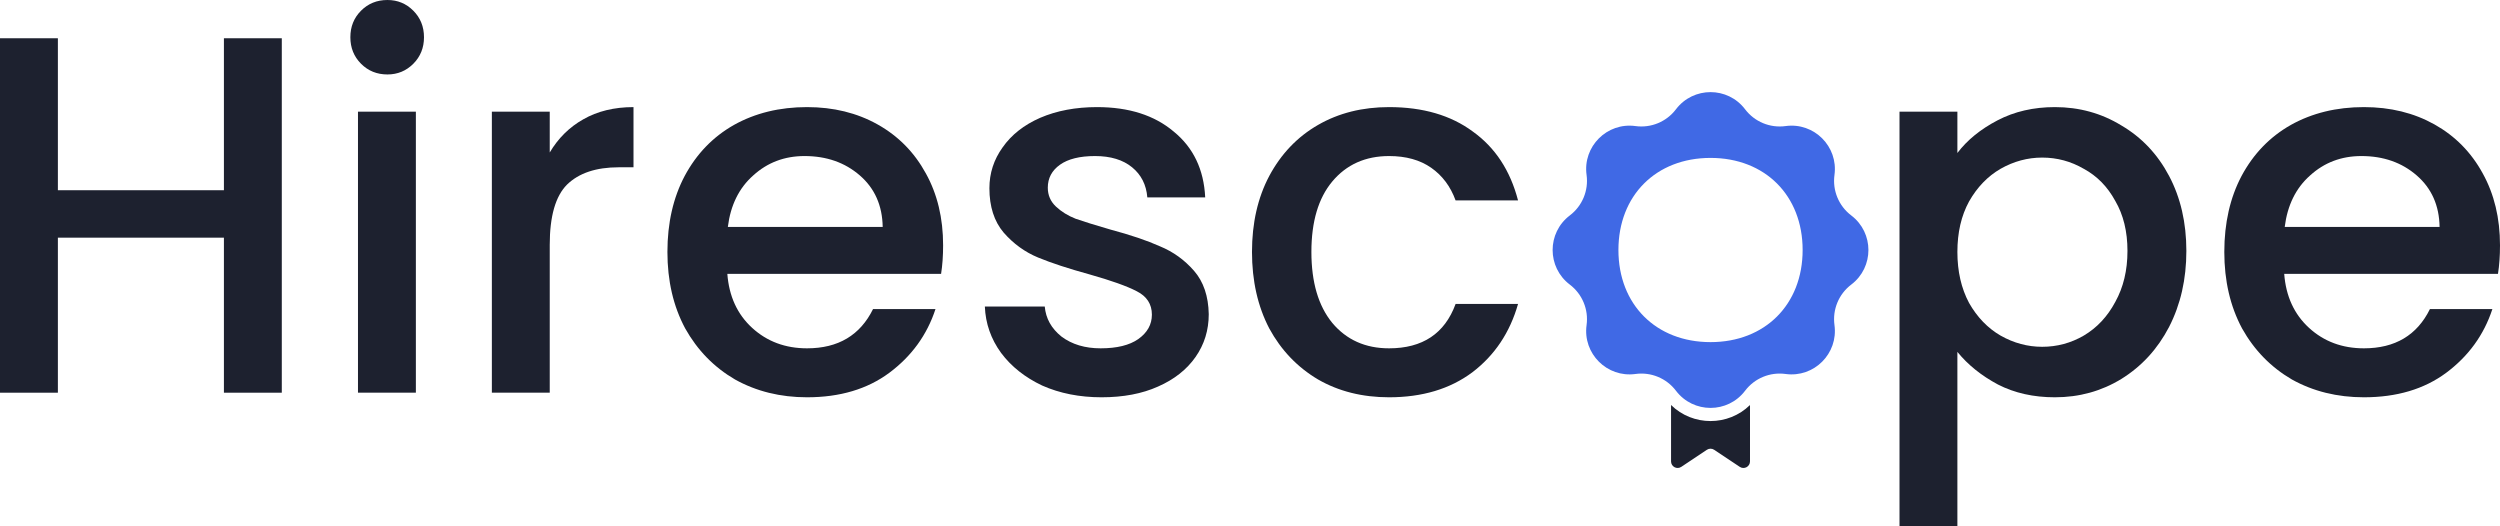<svg width="152" height="32" viewBox="0 0 152 32" fill="none" xmlns="http://www.w3.org/2000/svg">
<g id="Logo">
<g id="Hirescope">
<path d="M17.133 2.326V23.876H13.614V14.45H3.519V23.876H0V2.326H3.519V11.566H13.614V2.326H17.133Z" fill="#1D212F"/>
<path d="M23.556 4.527C22.918 4.527 22.383 4.31 21.951 3.876C21.518 3.442 21.302 2.904 21.302 2.264C21.302 1.623 21.518 1.085 21.951 0.651C22.383 0.217 22.918 0 23.556 0C24.173 0 24.698 0.217 25.13 0.651C25.562 1.085 25.779 1.623 25.779 2.264C25.779 2.904 25.562 3.442 25.13 3.876C24.698 4.31 24.173 4.527 23.556 4.527ZM25.285 6.791V23.876H21.765V6.791H25.285Z" fill="#1D212F"/>
<path d="M33.424 9.271C33.938 8.403 34.618 7.731 35.461 7.256C36.326 6.76 37.344 6.512 38.517 6.512V10.171H37.622C36.243 10.171 35.194 10.522 34.474 11.225C33.774 11.928 33.424 13.147 33.424 14.884V23.876H29.905V6.791H33.424V9.271Z" fill="#1D212F"/>
<path d="M57.341 14.915C57.341 15.556 57.3 16.134 57.218 16.651H44.222C44.325 18.015 44.829 19.111 45.734 19.938C46.64 20.765 47.751 21.178 49.068 21.178C50.962 21.178 52.299 20.382 53.081 18.791H56.878C56.364 20.362 55.428 21.654 54.069 22.667C52.732 23.659 51.065 24.155 49.068 24.155C47.443 24.155 45.981 23.793 44.685 23.07C43.409 22.326 42.401 21.292 41.66 19.969C40.939 18.625 40.579 17.075 40.579 15.318C40.579 13.561 40.929 12.021 41.629 10.698C42.349 9.354 43.347 8.32 44.623 7.597C45.92 6.873 47.401 6.512 49.068 6.512C50.674 6.512 52.104 6.863 53.359 7.566C54.615 8.269 55.592 9.261 56.292 10.543C56.992 11.804 57.341 13.261 57.341 14.915ZM53.668 13.798C53.647 12.496 53.184 11.452 52.279 10.667C51.373 9.881 50.252 9.488 48.914 9.488C47.7 9.488 46.66 9.881 45.796 10.667C44.932 11.431 44.417 12.476 44.253 13.798H53.668Z" fill="#1D212F"/>
<path d="M66.978 24.155C65.641 24.155 64.437 23.917 63.367 23.442C62.317 22.946 61.484 22.284 60.866 21.457C60.249 20.61 59.92 19.669 59.879 18.636H63.521C63.583 19.359 63.922 19.969 64.54 20.465C65.178 20.941 65.97 21.178 66.917 21.178C67.905 21.178 68.666 20.992 69.201 20.62C69.757 20.227 70.035 19.731 70.035 19.132C70.035 18.491 69.726 18.015 69.109 17.705C68.512 17.395 67.555 17.054 66.238 16.682C64.962 16.331 63.922 15.99 63.12 15.659C62.317 15.328 61.617 14.822 61.021 14.139C60.444 13.457 60.156 12.558 60.156 11.442C60.156 10.532 60.424 9.705 60.959 8.961C61.494 8.196 62.255 7.597 63.243 7.163C64.252 6.729 65.404 6.512 66.701 6.512C68.635 6.512 70.189 7.008 71.362 8C72.556 8.972 73.194 10.305 73.276 12H69.757C69.695 11.235 69.386 10.625 68.831 10.171C68.275 9.716 67.524 9.488 66.577 9.488C65.651 9.488 64.941 9.664 64.447 10.015C63.953 10.367 63.706 10.832 63.706 11.411C63.706 11.866 63.871 12.248 64.2 12.558C64.529 12.868 64.931 13.116 65.404 13.302C65.877 13.468 66.577 13.685 67.503 13.954C68.738 14.284 69.746 14.625 70.528 14.977C71.331 15.307 72.02 15.804 72.597 16.465C73.173 17.127 73.471 18.005 73.492 19.101C73.492 20.072 73.224 20.941 72.689 21.705C72.154 22.47 71.393 23.07 70.405 23.504C69.438 23.938 68.296 24.155 66.978 24.155Z" fill="#1D212F"/>
<path d="M76.121 15.318C76.121 13.561 76.471 12.021 77.171 10.698C77.891 9.354 78.879 8.32 80.135 7.597C81.39 6.873 82.83 6.512 84.456 6.512C86.514 6.512 88.212 7.008 89.55 8C90.908 8.972 91.824 10.367 92.297 12.186H88.5C88.191 11.338 87.698 10.677 87.018 10.201C86.339 9.726 85.485 9.488 84.456 9.488C83.016 9.488 81.863 10.005 80.999 11.039C80.155 12.052 79.733 13.478 79.733 15.318C79.733 17.158 80.155 18.594 80.999 19.628C81.863 20.662 83.016 21.178 84.456 21.178C86.494 21.178 87.842 20.279 88.5 18.481H92.297C91.803 20.217 90.877 21.602 89.519 22.636C88.161 23.649 86.473 24.155 84.456 24.155C82.83 24.155 81.39 23.793 80.135 23.07C78.879 22.326 77.891 21.292 77.171 19.969C76.471 18.625 76.121 17.075 76.121 15.318Z" fill="#1D212F"/>
<path d="M119.009 9.302C119.605 8.517 120.418 7.855 121.447 7.318C122.476 6.78 123.639 6.512 124.936 6.512C126.417 6.512 127.765 6.884 128.98 7.628C130.214 8.351 131.182 9.375 131.881 10.698C132.581 12.021 132.931 13.54 132.931 15.256C132.931 16.972 132.581 18.512 131.881 19.876C131.182 21.22 130.214 22.274 128.98 23.039C127.765 23.783 126.417 24.155 124.936 24.155C123.639 24.155 122.487 23.897 121.478 23.38C120.47 22.842 119.647 22.181 119.009 21.395V32H115.49V6.791H119.009V9.302ZM129.35 15.256C129.35 14.078 129.103 13.065 128.609 12.217C128.136 11.349 127.498 10.698 126.695 10.264C125.913 9.809 125.069 9.581 124.164 9.581C123.279 9.581 122.435 9.809 121.633 10.264C120.851 10.718 120.213 11.38 119.719 12.248C119.245 13.116 119.009 14.139 119.009 15.318C119.009 16.496 119.245 17.53 119.719 18.419C120.213 19.287 120.851 19.948 121.633 20.403C122.435 20.858 123.279 21.085 124.164 21.085C125.069 21.085 125.913 20.858 126.695 20.403C127.498 19.928 128.136 19.245 128.609 18.357C129.103 17.468 129.35 16.434 129.35 15.256Z" fill="#1D212F"/>
<path d="M152 14.915C152 15.556 151.959 16.134 151.877 16.651H138.88C138.983 18.015 139.488 19.111 140.393 19.938C141.299 20.765 142.41 21.178 143.727 21.178C145.62 21.178 146.958 20.382 147.74 18.791H151.537C151.022 20.362 150.086 21.654 148.728 22.667C147.39 23.659 145.723 24.155 143.727 24.155C142.101 24.155 140.64 23.793 139.343 23.07C138.068 22.326 137.059 21.292 136.318 19.969C135.598 18.625 135.238 17.075 135.238 15.318C135.238 13.561 135.588 12.021 136.287 10.698C137.008 9.354 138.006 8.32 139.282 7.597C140.578 6.873 142.06 6.512 143.727 6.512C145.332 6.512 146.762 6.863 148.018 7.566C149.273 8.269 150.251 9.261 150.95 10.543C151.65 11.804 152 13.261 152 14.915ZM148.327 13.798C148.306 12.496 147.843 11.452 146.937 10.667C146.032 9.881 144.91 9.488 143.573 9.488C142.358 9.488 141.319 9.881 140.455 10.667C139.59 11.431 139.076 12.476 138.911 13.798H148.327Z" fill="#1D212F"/>
</g>
<path id="Subtract" fill-rule="evenodd" clip-rule="evenodd" d="M101.898 6.645C102.954 5.253 105.047 5.253 106.102 6.645C106.678 7.405 107.619 7.795 108.564 7.665C110.295 7.427 111.774 8.907 111.536 10.638C111.407 11.582 111.796 12.523 112.556 13.099C113.948 14.155 113.948 16.248 112.556 17.303C111.796 17.879 111.407 18.82 111.536 19.765C111.774 21.496 110.295 22.976 108.564 22.738C107.619 22.608 106.678 22.997 106.102 23.757C105.047 25.149 102.954 25.149 101.898 23.757C101.322 22.997 100.381 22.608 99.437 22.738C97.706 22.976 96.226 21.496 96.464 19.765C96.594 18.82 96.204 17.879 95.444 17.303C94.052 16.248 94.052 14.155 95.444 13.099C96.204 12.523 96.594 11.582 96.464 10.638C96.226 8.907 97.706 7.427 99.437 7.665C100.381 7.795 101.322 7.405 101.898 6.645ZM104 20.801C107.314 20.801 109.6 18.515 109.6 15.201C109.6 11.887 107.314 9.601 104 9.601C100.686 9.601 98.4 11.887 98.4 15.201C98.4 18.515 100.686 20.801 104 20.801Z" fill="#4069E5"/>
<path id="Subtract_2" d="M101.6 24.625V28.053C101.6 28.372 101.956 28.563 102.222 28.385L103.778 27.348C103.912 27.258 104.087 27.258 104.222 27.348L105.778 28.385C106.044 28.563 106.4 28.372 106.4 28.053V24.625C105.073 25.925 102.927 25.925 101.6 24.625Z" fill="#1D212F"/>
</g>
</svg>
